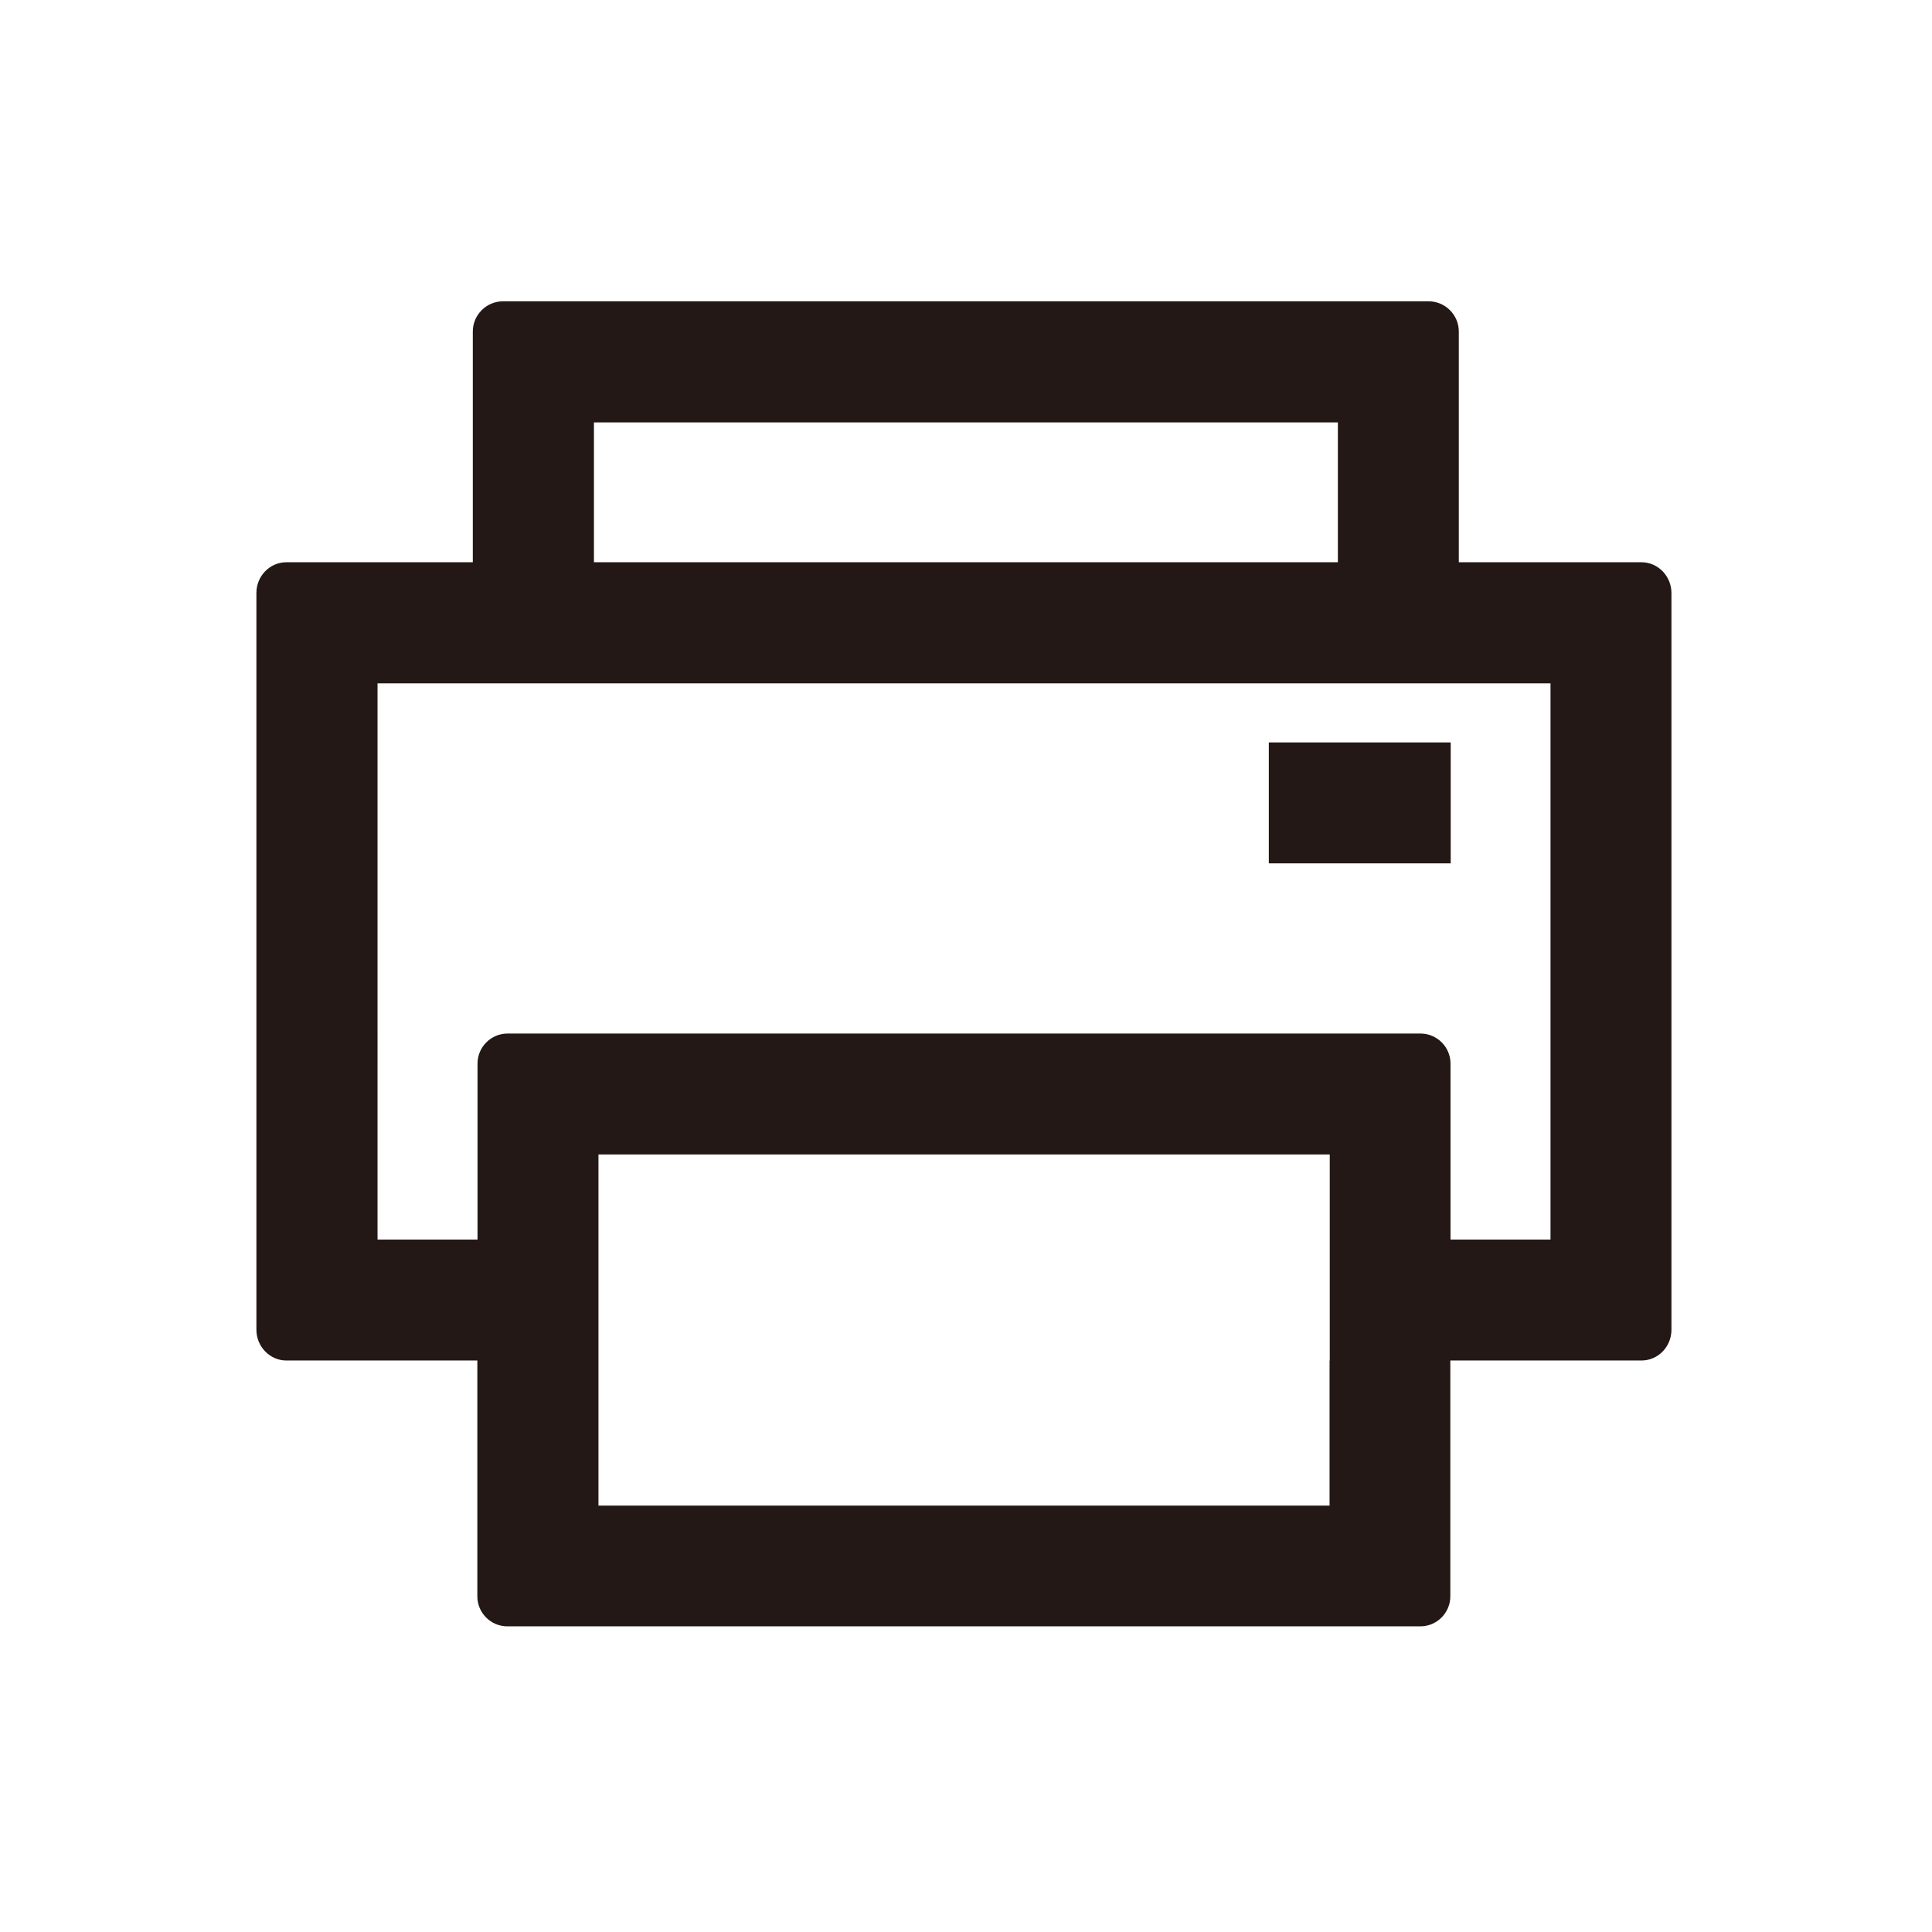 <svg t="1619432689339" class="icon" viewBox="0 0 1024 1024" version="1.1" xmlns="http://www.w3.org/2000/svg" p-id="21391" width="200" height="200"><path d="M870 298h-96.8V175.7c0-8.8-7.2-16-16-16H266.6c-8.8 0-16 7.2-16 16V298h-98.8c-8.8 0-15.9 7.3-15.9 16.3v390.5c0 9 7.2 16.3 15.9 16.3H253v125c0 8.8 7.2 15.9 15.9 15.9h483.9c8.8 0 15.9-7.2 15.9-15.9v-125H870c8.8 0 15.9-7.3 15.9-16.3V314.3c0-8.9-7.1-16.3-15.9-16.3z m-555.2-74.1h394.3V298H314.8v-74.1z m389.9 497.2V798H317.2V611.9h387.6V721.1z m117.1-358.9V657h-53v-93.3c0-8.8-7.2-15.9-15.9-15.9H269c-8.8 0-15.9 7.2-15.9 15.9V657h-53V362.2h621.7z" fill="#231815" p-id="21392"></path><path d="M672.5 393.5h96.4v64.1h-96.4z" fill="#231815" p-id="21393"></path></svg>